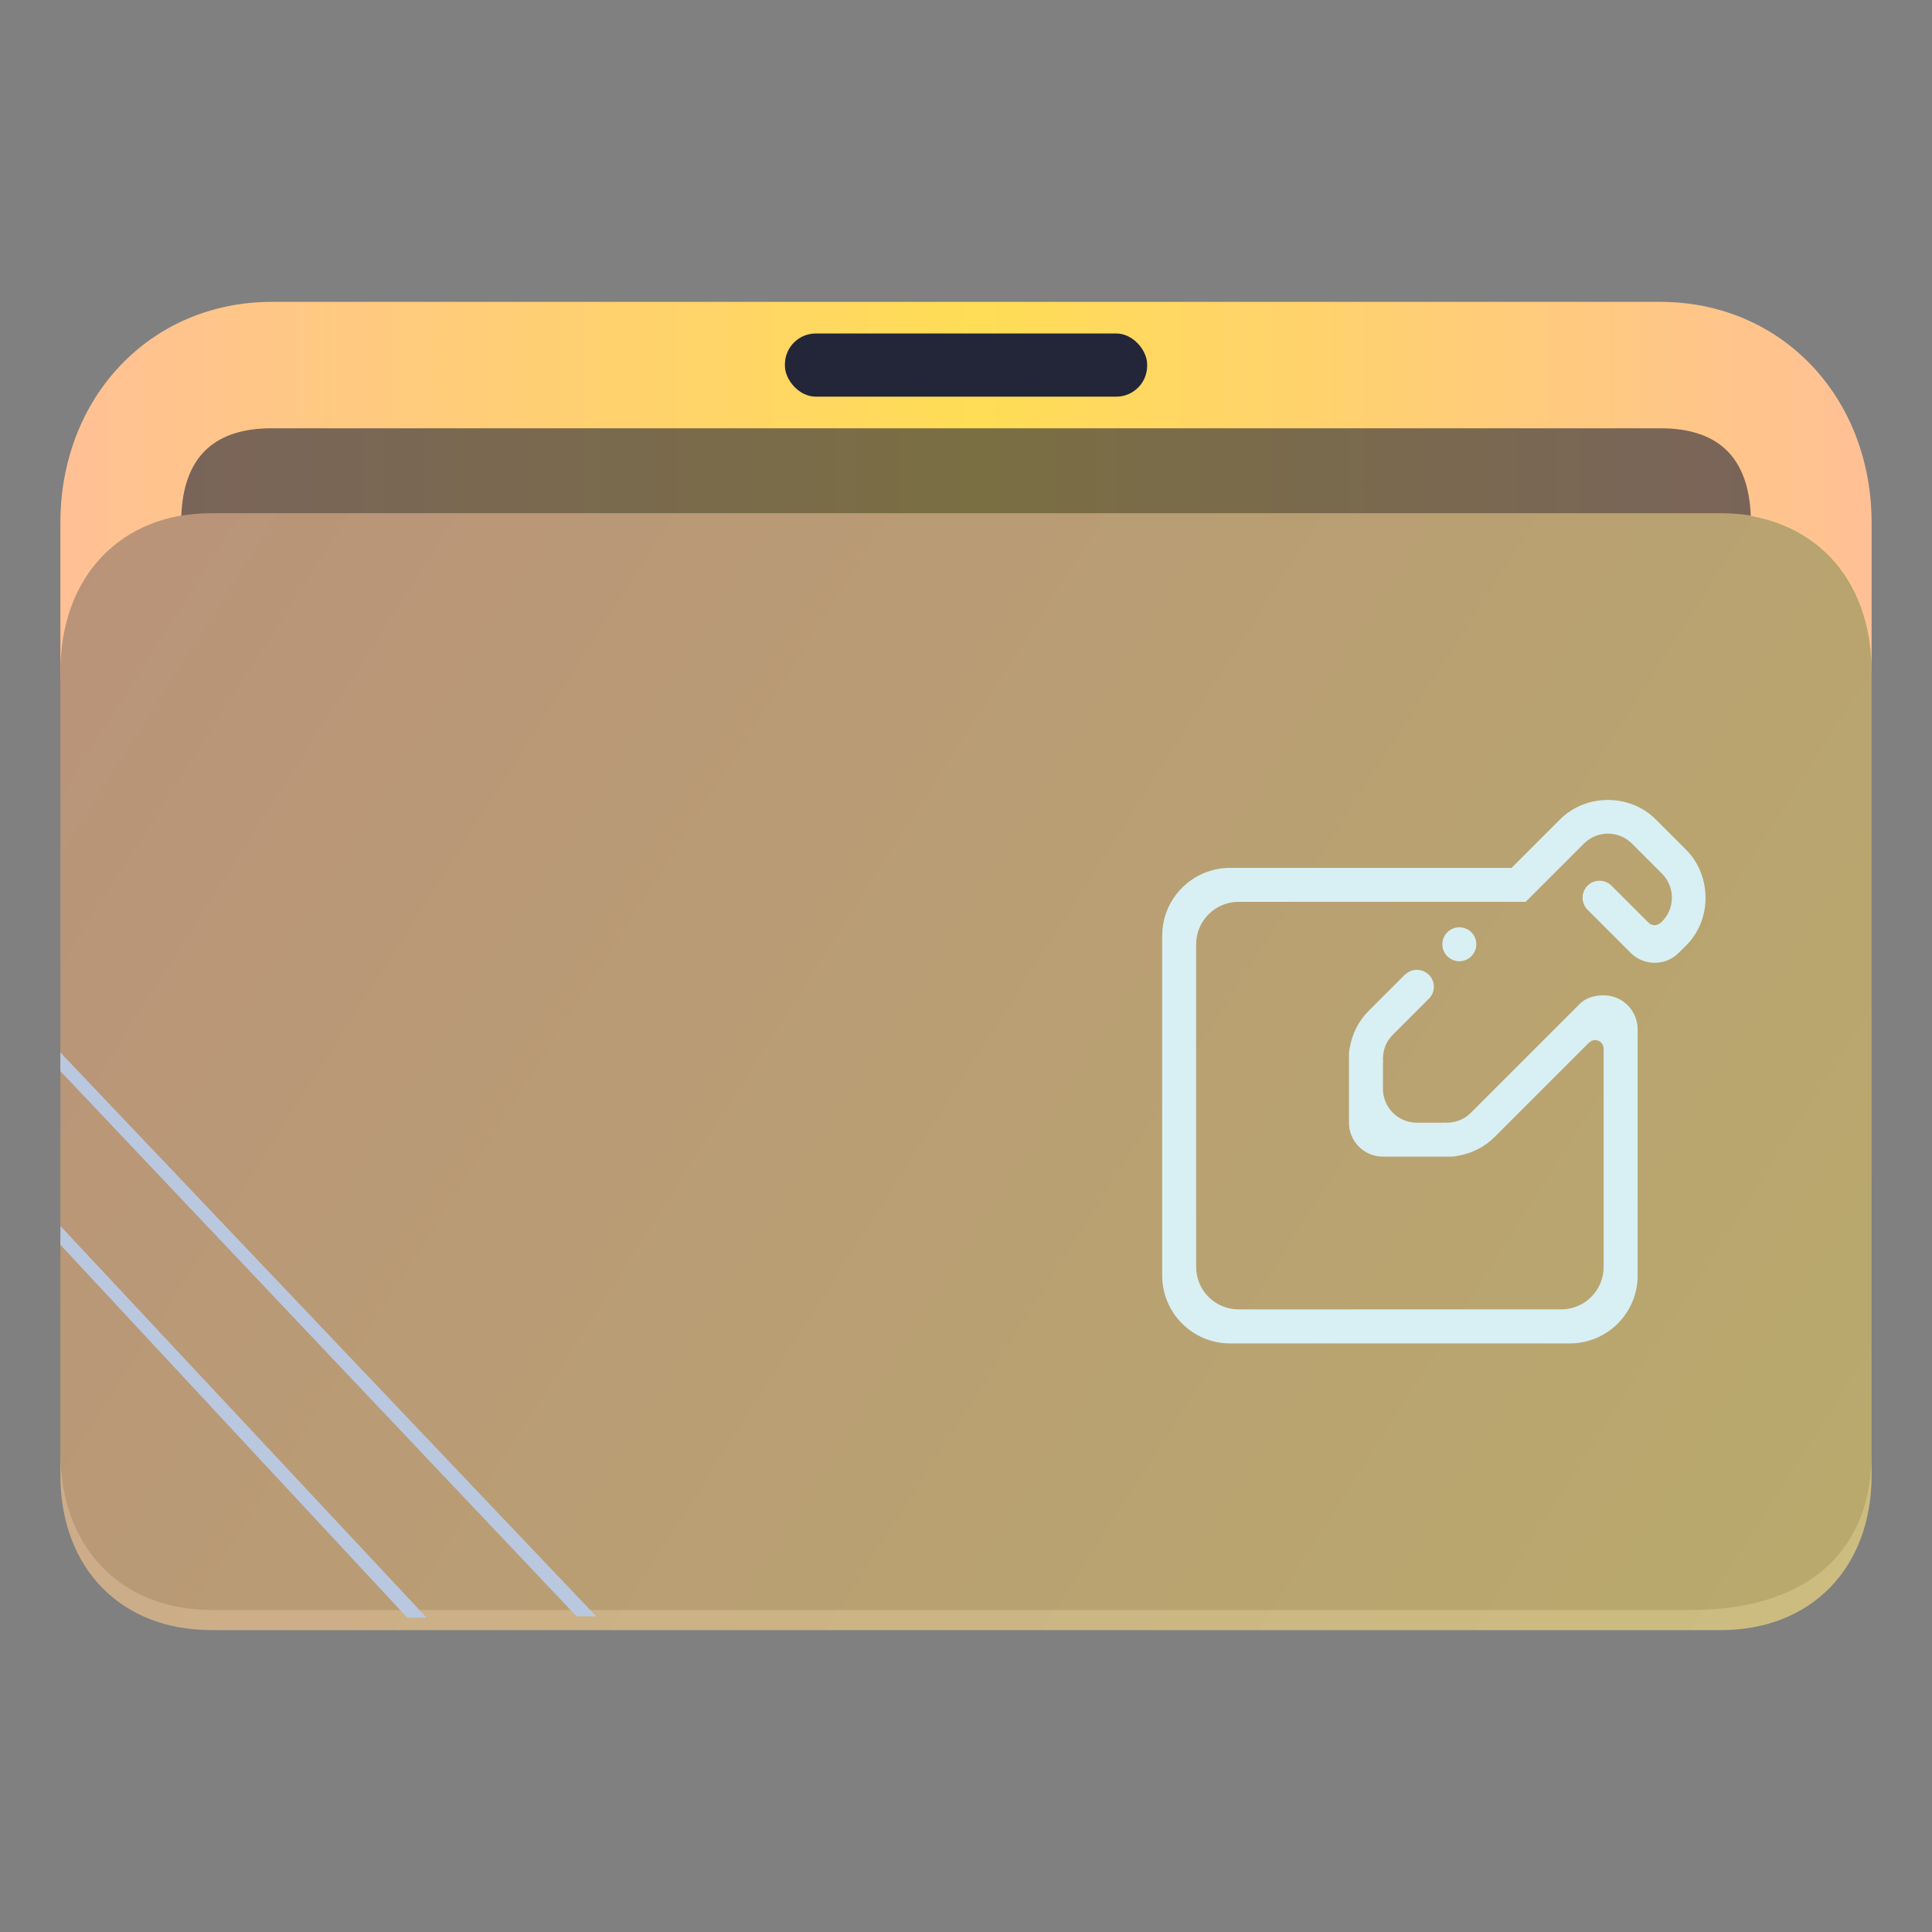 <?xml version="1.0" encoding="UTF-8" standalone="no"?>
<svg
   width="64"
   version="1.1"
   height="64"
   id="svg15"
   sodipodi:docname="folder-notes.svg"
   inkscape:version="1.3.2 (091e20ef0f, 2023-11-25)"
   xmlns:inkscape="http://www.inkscape.org/namespaces/inkscape"
   xmlns:sodipodi="http://sodipodi.sourceforge.net/DTD/sodipodi-0.dtd"
   xmlns:xlink="http://www.w3.org/1999/xlink"
   xmlns="http://www.w3.org/2000/svg"
   xmlns:svg="http://www.w3.org/2000/svg"
   xmlns:rdf="http://www.w3.org/1999/02/22-rdf-syntax-ns#"
   xmlns:cc="http://creativecommons.org/ns#"
   xmlns:dc="http://purl.org/dc/elements/1.1/">
  <rect width="100%" height="100%" fill="#808080" stroke="none"/>
  <sodipodi:namedview
     pagecolor="#ffffff"
     bordercolor="#666666"
     borderopacity="1"
     objecttolerance="10"
     gridtolerance="10"
     guidetolerance="10"
     inkscape:pageopacity="0"
     inkscape:pageshadow="2"
     inkscape:window-width="1920"
     inkscape:window-height="996"
     id="namedview17"
     showgrid="true"
     inkscape:zoom="4.90625"
     inkscape:cx="-17.528662"
     inkscape:cy="28.738854"
     inkscape:window-x="0"
     inkscape:window-y="0"
     inkscape:window-maximized="1"
     inkscape:current-layer="layer1"
     inkscape:document-rotation="0"
     inkscape:showpageshadow="2"
     inkscape:pagecheckerboard="0"
     inkscape:deskcolor="#d1d1d1">
    <inkscape:grid
       type="xygrid"
       id="grid919"
       originx="0"
       originy="0"
       spacingy="1"
       spacingx="1"
       units="px"
       visible="true" />
  </sodipodi:namedview>
  <defs
     id="defs5455">
    <linearGradient
       inkscape:collect="always"
       id="linearGradient25164">
      <stop
         style="stop-color:#ffc095;stop-opacity:1;"
         offset="0"
         id="stop25160" />
      <stop
         style="stop-color:#ffdd55;stop-opacity:1"
         offset="0.507"
         id="stop25166" />
      <stop
         style="stop-color:#ffc095;stop-opacity:1;"
         offset="1"
         id="stop25162" />
    </linearGradient>
    <linearGradient
       inkscape:collect="always"
       id="linearGradient25158">
      <stop
         style="stop-color:#ffe680;stop-opacity:1"
         offset="0"
         id="stop25154" />
      <stop
         style="stop-color:#ffc095;stop-opacity:1;"
         offset="1"
         id="stop25156" />
    </linearGradient>
    <clipPath
       clipPathUnits="userSpaceOnUse"
       id="clipPath79425-9-5-3">
      <rect
         style="opacity:0.5;fill:#000000;fill-opacity:1;stroke:none;stroke-width:0.856;stroke-dasharray:none;stroke-opacity:1;paint-order:stroke fill markers"
         id="rect79427-1-9-6"
         width="26.418"
         height="29.038"
         x="-16.228"
         y="-6.485" />
    </clipPath>
    <clipPath
       clipPathUnits="userSpaceOnUse"
       id="clipPath79425-9-5-5">
      <rect
         style="opacity:0.5;fill:#000000;fill-opacity:1;stroke:none;stroke-width:0.856;stroke-dasharray:none;stroke-opacity:1;paint-order:stroke fill markers"
         id="rect79427-1-9-62"
         width="26.418"
         height="29.038"
         x="-16.228"
         y="-6.485" />
    </clipPath>
    <linearGradient
       inkscape:collect="always"
       xlink:href="#linearGradient25164"
       id="linearGradient1419-3"
       x1="0.529"
       y1="5.027"
       x2="16.404"
       y2="5.027"
       gradientUnits="userSpaceOnUse"
       gradientTransform="matrix(3.78,0,0,3.866,384.571,480.5)" />
    <clipPath
       clipPathUnits="userSpaceOnUse"
       id="clipPath79425-9-5-5-6">
      <rect
         style="opacity:0.5;fill:#000000;fill-opacity:1;stroke:none;stroke-width:0.856;stroke-dasharray:none;stroke-opacity:1;paint-order:stroke fill markers"
         id="rect79427-1-9-62-7"
         width="26.418"
         height="29.038"
         x="-16.228"
         y="-6.485" />
    </clipPath>
    <linearGradient
       inkscape:collect="always"
       xlink:href="#linearGradient25158"
       id="linearGradient1662-5"
       gradientUnits="userSpaceOnUse"
       gradientTransform="matrix(3.776,0,0,3.903,384.577,479.893)"
       x1="16.29"
       y1="14.779"
       x2="1.229"
       y2="4.844" />
  </defs>
  <g
     inkscape:label="Capa 1"
     inkscape:groupmode="layer"
     id="layer1"
     transform="translate(-384.571,-483.798)">
    <path
       id="path32082-9-2"
       style="fill:url(#linearGradient1419-3);fill-opacity:1;stroke:none;stroke-width:5.117;stroke-linecap:round;stroke-linejoin:round;stroke-opacity:0.03"
       d="m 393.571,493.798 c -4,0 -7,3.14 -7,7.327 v 5.234 c 0,0 2,-5.234 5,-5.234 h 8 12 6 24 c 3,0 5,2.093 5,5.234 v 0 0 -5.234 c 0,-4.187 -3,-7.327 -7,-7.327 h -24.071 -5.929 -9 z"
       sodipodi:nodetypes="sccsccccccccccccs" />
    <rect
       x="410.572"
       y="494.845"
       width="12"
       height="2.093"
       ry="1.025"
       stroke-width="3.419"
       style="fill:#222638;fill-opacity:1;paint-order:stroke markers fill"
       id="rect12-5-9-3-9-9"
       rx="1.025" />
    <path
       d="m 418.305,497.985 h -3.467 -4.333 -16.933 c -2,0 -3,1.047 -3,3.14 v 0 0 h 52 v 0 0 c 0,-2.093 -1,-3.14 -3,-3.14 z"
       style="fill:#222638;fill-opacity:1;stroke-width:2.339;paint-order:markers stroke fill"
       id="path8-7-2-9-6-1-7-5-1"
       sodipodi:nodetypes="cccccccccccc"
       opacity="0.6" />
    <path
       style="display:inline;fill:#4f4f4f;fill-opacity:1;stroke:none;stroke-width:2.748;stroke-linecap:round;stroke-linejoin:round;stroke-opacity:0.03"
       d="m -14.026,2.501 6.167,4.13e-5 H -3.015 0.068 L 7.988,2.501 C 9.31,2.516 10.19,3.444 10.19,4.874 l -2.06e-4,11.76 c 0.008,1.415 -0.873,2.359 -2.634,2.359 H -14.026 c -1.321,0 -2.202,-0.944 -2.202,-2.359 V 4.874 c 0,-1.424 0.881,-2.373 2.201,-2.373 z"
       id="path1611-1-8-0-7-2-3"
       clip-path="url(#clipPath79425-9-5-5-6)"
       transform="matrix(2.271,0,0,2.203,423.428,495.289)"
       sodipodi:nodetypes="cccccccssccc" />
    <path
       d="m 418.571,500.798 h -4 -5 -18 c -3,0 -5,2.056 -5,5.139 v 26.722 c 0,3.083 2,5.139 5,5.139 h 50 c 3,0 5,-2.056 5,-5.139 v -26.722 c 0,-3.083 -2,-5.139 -5,-5.139 z"
       style="fill:url(#linearGradient1662-5);fill-opacity:1;stroke-width:3.838;paint-order:markers stroke fill"
       id="path8-7-2-9-6-1-9-2"
       sodipodi:nodetypes="ccccsssssscc"
       opacity="0.6" />
    <path
       d="m 386.571,519.281 17.1,18.06 h -10e-6 0.65 l -17.75,-18.678 v 0 0 z"
       id="path2653-4-7"
       style="fill:#bac8df;fill-opacity:1;stroke-width:0.481"
       sodipodi:nodetypes="cccccccc" />
    <path
       d="m 386.571,525.032 11.485,12.347 -1e-5,0.01 0.65,-0.006 v 0.006 l -12.13,-12.975 v 0 0 z"
       id="path2653-4-3-0"
       style="fill:#bac8df;fill-opacity:1;stroke-width:0.33"
       sodipodi:nodetypes="ccccccccc" />
    <path
       fill-rule="evenodd"
       clip-rule="evenodd"
       d="m 432.351,515.078 c 0,-0.311 0.252,-0.562 0.563,-0.562 0.311,0 0.562,0.252 0.562,0.562 0,0.31 -0.252,0.562 -0.562,0.562 -0.311,0 -0.563,-0.252 -0.563,-0.562 z m 8.07,0.044 -0.237,0.237 c -0.002,0.002 -0.004,0.002 -0.007,0.005 -0.432,0.432 -1.126,0.437 -1.567,0.019 l -1.45,-1.45 c -0.219,-0.219 -0.219,-0.576 0,-0.795 0.22,-0.219 0.576,-0.219 0.795,0 l 1.225,1.224 c 7.6e-4,0.002 0.002,0 0.003,0.002 0.11,0.11 0.288,0.11 0.397,0 0.004,-0.004 0.007,-7.3e-4 0.011,-0.002 l 0.034,-0.034 c 0.44,-0.439 0.44,-1.151 0,-1.591 l -0.994,-0.994 c -0.44,-0.44 -1.152,-0.44 -1.591,0 l -1.93,1.93 h -1.592 -4.823 -3.094 c -0.777,0 -1.406,0.63 -1.406,1.407 v 10.687 c 0,0.777 0.63,1.406 1.406,1.406 h 10.687 c 0.777,0 1.406,-0.63 1.406,-1.406 v -7.233 c 0,-0.155 -0.126,-0.281 -0.281,-0.281 -0.077,0 -0.148,0.032 -0.199,0.083 -9e-4,7.2e-4 -7.4e-4,-0.004 -0.002,-0.003 l -3.126,3.125 c -0.339,0.339 -0.759,0.544 -1.197,0.622 -0.083,0.02 -0.169,0.032 -0.258,0.032 h -0.079 c -0.037,7.9e-4 -0.075,7.9e-4 -0.112,0 h -2.059 c -0.621,0 -1.124,-0.503 -1.124,-1.124 v -2.059 c -6.3e-4,-0.037 -6.3e-4,-0.075 0,-0.112 v -0.079 c 0,-0.089 0.013,-0.175 0.033,-0.258 0.077,-0.438 0.283,-0.859 0.622,-1.198 l 1.195,-1.195 0.003,0.003 c 0.102,-0.102 0.243,-0.165 0.398,-0.165 0.311,0 0.562,0.252 0.562,0.563 0,0.171 -0.078,0.322 -0.198,0.425 l -1.165,1.165 c -0.245,0.245 -0.348,0.573 -0.32,0.894 -6.1e-4,0.016 -0.005,0.032 -0.005,0.048 v 0.844 c -2e-5,0.621 0.504,1.125 1.125,1.125 h 0.844 c 0.016,0 0.032,-0.004 0.048,-0.005 0.32,0.028 0.649,-0.075 0.894,-0.321 l 3.612,-3.612 c 0.203,-0.199 0.482,-0.281 0.79,-0.281 0.622,0 1.125,0.503 1.125,1.125 v 8.156 c 0,1.243 -1.007,2.25 -2.25,2.25 h -11.25 c -1.243,0 -2.25,-1.008 -2.25,-2.25 V 514.798 c 0,-1.243 1.007,-2.25 2.25,-2.25 h 9.323 l 1.601,-1.601 c 0.439,-0.439 1.015,-0.649 1.591,-0.649 0.576,0 1.152,0.209 1.591,0.649 l 0.994,0.995 c 0.44,0.44 0.649,1.024 0.649,1.601 -6.7e-4,0.575 -0.21,1.143 -0.649,1.582 z"
       id="path2-1-5-0"
       style="fill:#d8f0f3;fill-opacity:1;stroke-width:0.035" />
  </g>
</svg>
